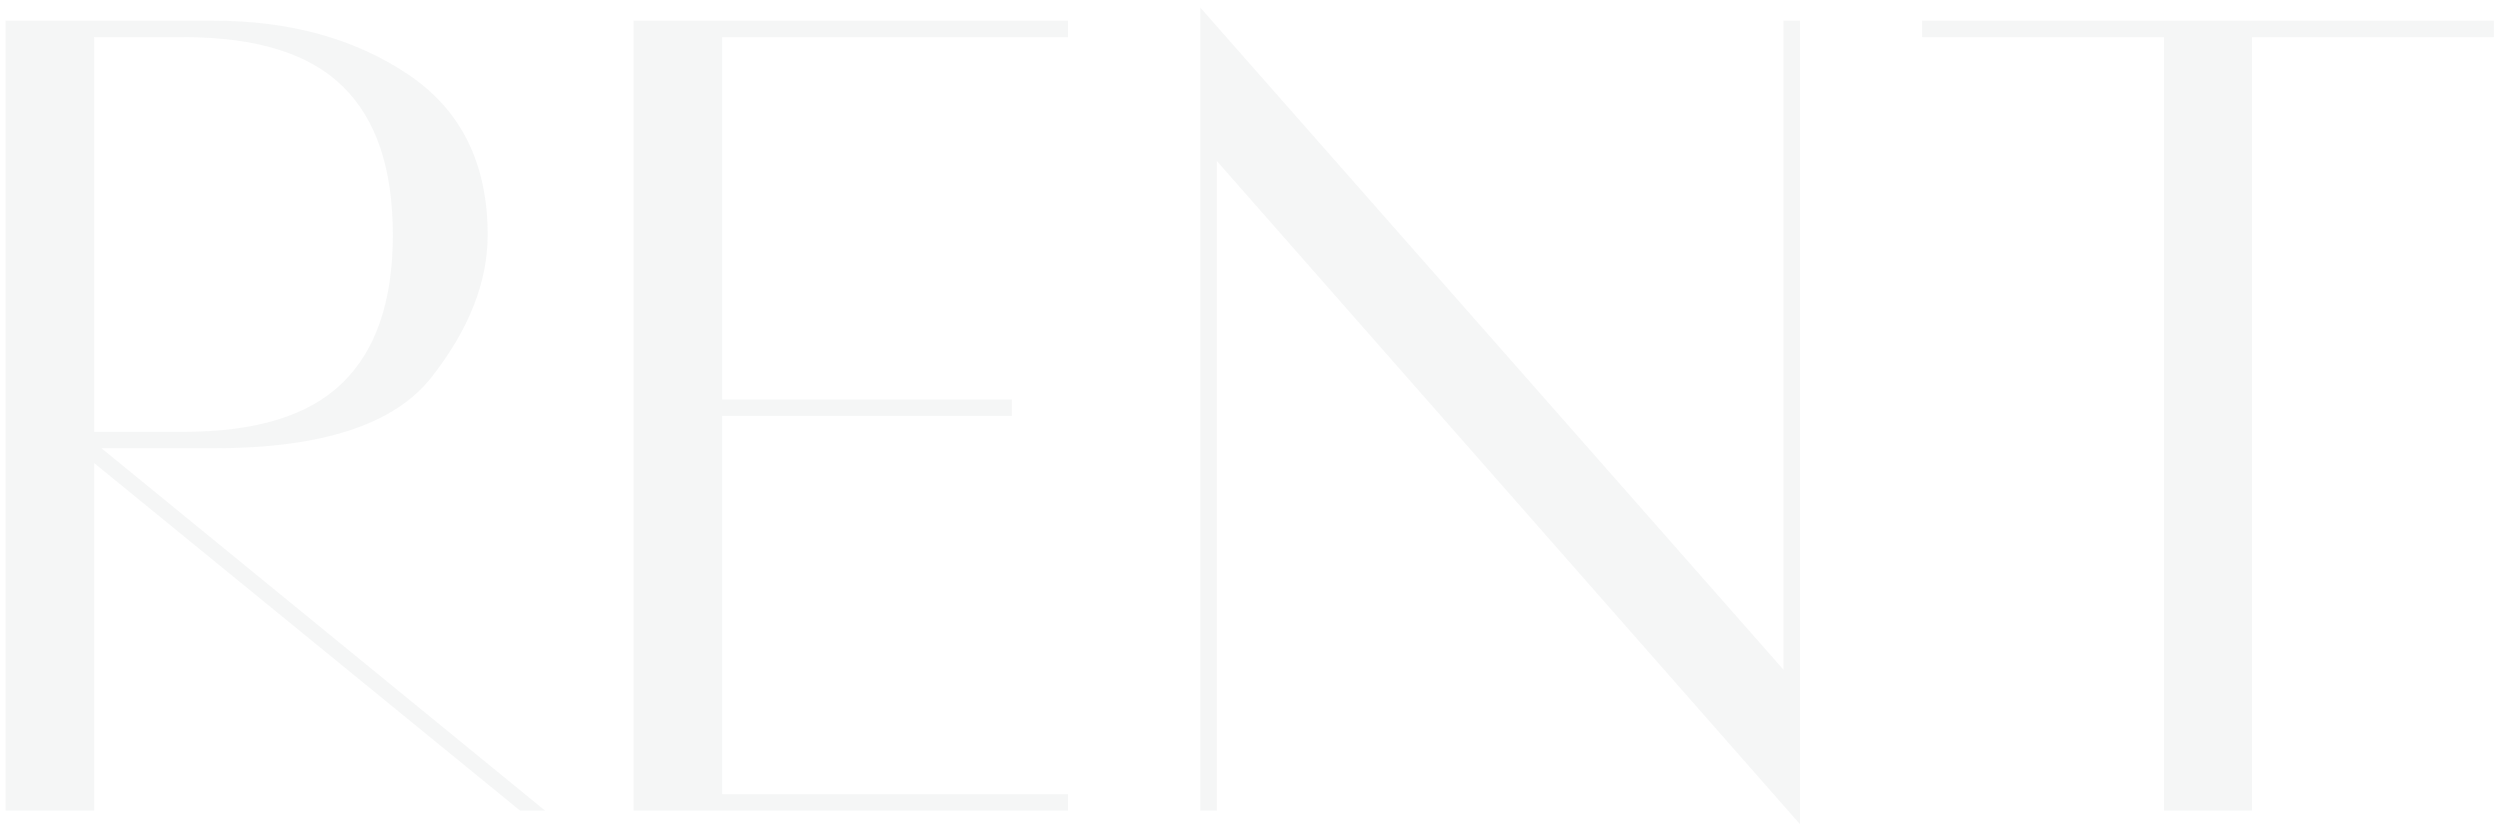 <svg width="293" height="97" viewBox="0 0 293 97" fill="none" xmlns="http://www.w3.org/2000/svg">
<path opacity="0.05" d="M25.01 52.539H11.899L63.877 95H60.949L11.034 54.27V95H0.652V2.425H25.01C33.928 2.425 41.515 4.511 47.771 8.681C54.027 12.852 57.155 19.13 57.155 27.516C57.155 33.062 54.959 38.63 50.566 44.22C46.218 49.766 37.7 52.539 25.01 52.539ZM11.034 50.609H21.549C30.024 50.609 36.213 48.702 40.118 44.886C44.066 41.07 46.041 35.28 46.041 27.516C46.041 19.751 44.089 13.961 40.184 10.145C36.28 6.285 30.068 4.355 21.549 4.355H11.034V50.609ZM125.172 4.355H84.641V46.816H118.583V48.746H84.641V93.07H125.172V95H74.259V2.425H125.172V4.355ZM209.028 2.425H210.958V96.597L142.609 18.864V95H140.679V0.894L209.028 78.495V2.425ZM292.286 2.425V4.355H263.934V95H253.619V4.355H225.267V2.425H292.286Z" fill="#37474F"/>
</svg>

